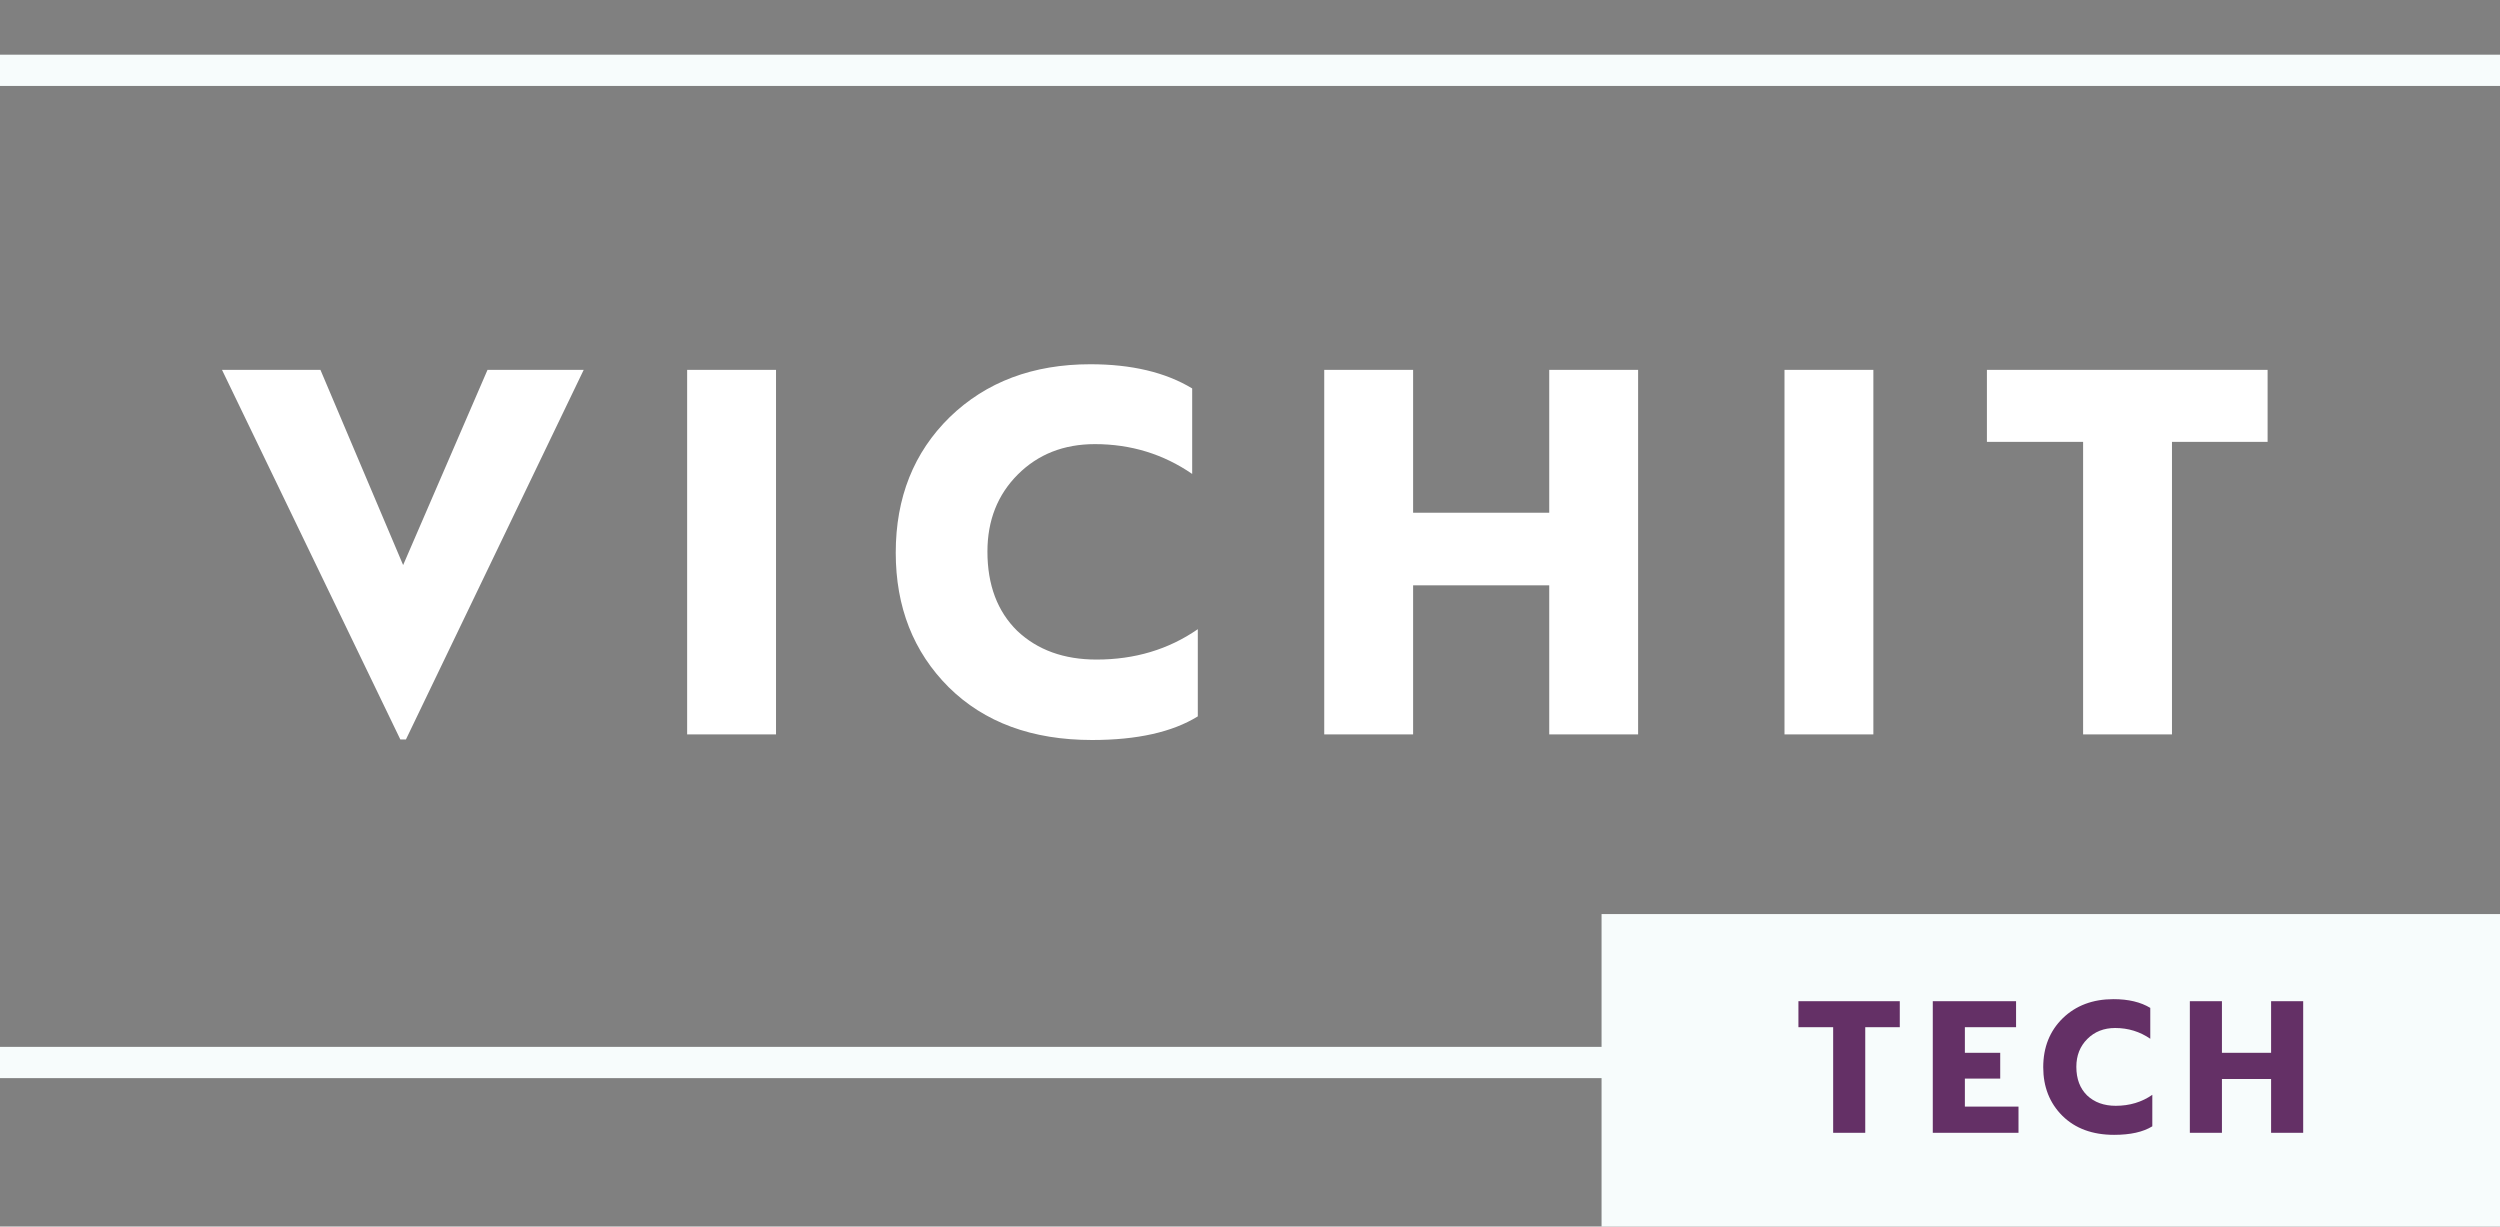 <svg width="320" height="157" viewBox="0 0 320 157" fill="none" xmlns="http://www.w3.org/2000/svg">
<rect x="0" y="0" width="320" height="157" fill="#808080" stroke="none"/>
<path d="M320 7H0V11H320V7Z" fill="#F7FCFC"/>
<path d="M320 134H0V138H320V134Z" fill="#F7FCFC"/>
<path d="M320 117H205V157H320V117Z" fill="#F7FCFC"/>
<path d="M234.644 145V131.48H230.198V128.152H243.172V131.48H238.752V145H234.644ZM247.396 145V128.152H258.056V131.48H251.504V134.756H256.028V138.058H251.504V141.646H258.368V145H247.396ZM261.534 136.602C261.534 134.054 262.366 131.965 264.03 130.336C265.711 128.707 267.878 127.892 270.53 127.892C272.436 127.892 274.005 128.265 275.236 129.01V132.962C273.901 132.043 272.402 131.584 270.738 131.584C269.299 131.584 268.112 132.052 267.176 132.988C266.24 133.924 265.772 135.111 265.772 136.55C265.772 138.093 266.231 139.315 267.15 140.216C268.086 141.1 269.308 141.542 270.816 141.542C272.584 141.542 274.144 141.074 275.496 140.138V144.168C274.317 144.896 272.688 145.26 270.608 145.26C267.834 145.26 265.624 144.445 263.978 142.816C262.348 141.187 261.534 139.115 261.534 136.602ZM280.3 145V128.152H284.408V134.756H290.7V128.152H294.808V145H290.7V138.11H284.408V145H280.3Z" fill="#643066"/>
<path d="M51.241 94.648L28.417 47.344H41.017L51.601 72.328L62.401 47.344H74.713L51.961 94.648H51.241ZM87.954 94V47.344H99.33V94H87.954ZM114.655 70.744C114.655 63.688 116.959 57.904 121.567 53.392C126.223 48.88 132.223 46.624 139.567 46.624C144.847 46.624 149.191 47.656 152.599 49.72V60.664C148.903 58.12 144.751 56.848 140.143 56.848C136.159 56.848 132.871 58.144 130.279 60.736C127.687 63.328 126.391 66.616 126.391 70.6C126.391 74.872 127.663 78.256 130.207 80.752C132.799 83.2 136.183 84.424 140.359 84.424C145.255 84.424 149.575 83.128 153.319 80.536V91.696C150.055 93.712 145.543 94.72 139.783 94.72C132.103 94.72 125.983 92.464 121.423 87.952C116.911 83.44 114.655 77.704 114.655 70.744ZM169.502 94V47.344H180.878V65.632H198.302V47.344H209.678V94H198.302V74.92H180.878V94H169.502ZM228.415 94V47.344H239.791V94H228.415ZM266.637 94V56.56H254.325V47.344H290.253V56.56H278.013V94H266.637Z" fill="white"/>
</svg>

